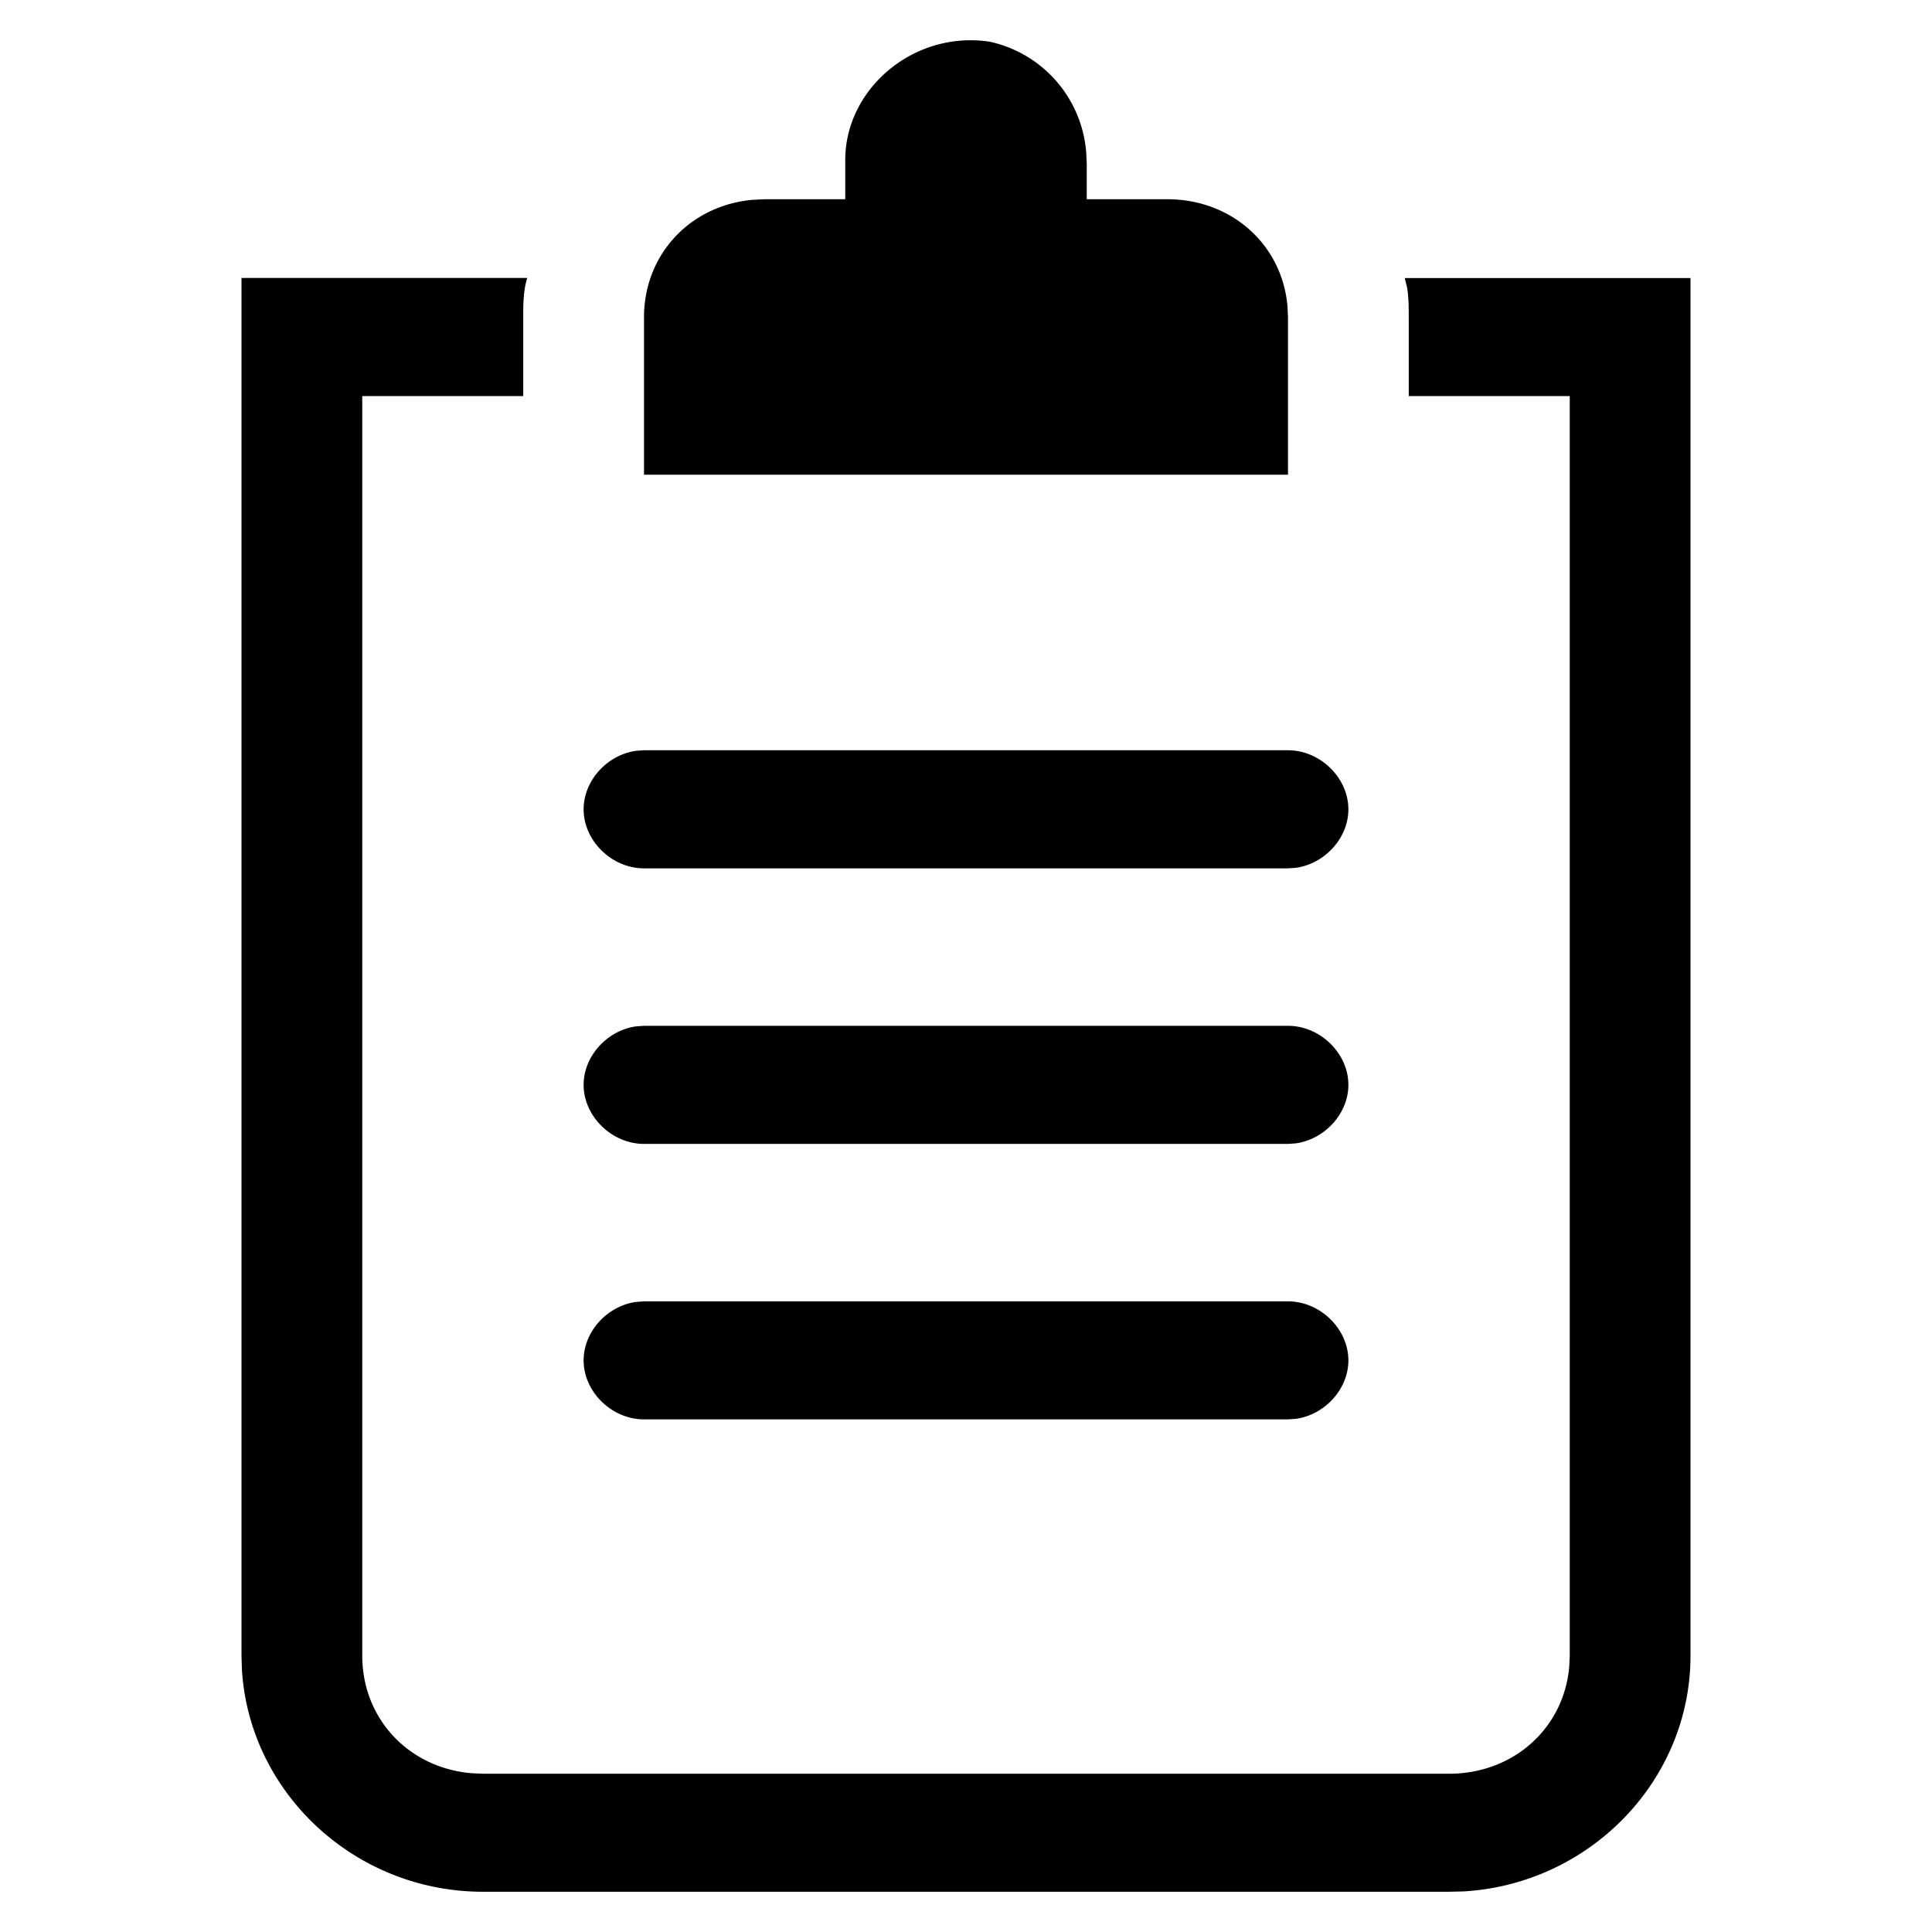 <svg width="24" height="24" xmlns="http://www.w3.org/2000/svg"><path d="M6.55 3.453c-.037.11-.047.247-.05.37V4.92h-2v15.647c0 .783.576 1.392 1.352 1.46l.148.007h12c.8 0 1.423-.563 1.493-1.322l.007-.145V4.92h-2v-.977c0-.11 0-.248-.021-.372l-.029-.117H21v17.113c0 1.556-1.255 2.84-2.824 2.929L18 23.5H6c-1.591 0-2.903-1.228-2.995-2.762L3 20.566V3.453h3.55zM16 16.166c.4 0 .75.342.75.733 0 .359-.294.676-.651.726l-.099.007H8c-.4 0-.75-.342-.75-.733 0-.359.294-.676.651-.726L8 16.166h8zm0-3.423c.4 0 .75.342.75.733 0 .359-.294.676-.651.727L16 14.21H8c-.4 0-.75-.343-.75-.734 0-.358.294-.676.651-.726L8 12.743h8zm0-3.423c.4 0 .75.342.75.734 0 .358-.294.676-.651.726l-.099.007H8c-.4 0-.75-.342-.75-.733 0-.359.294-.677.651-.727L8 9.32h8zm-5.5-7.334c0-.88.85-1.614 1.8-1.467a1.53 1.53 0 011.193 1.37l.007.146v.44h1c.8 0 1.423.563 1.493 1.322l.007.145v1.955H8V3.942c0-.783.576-1.392 1.352-1.46l.148-.007h1v-.49z" fill="#000" fill-rule="evenodd"/></svg>